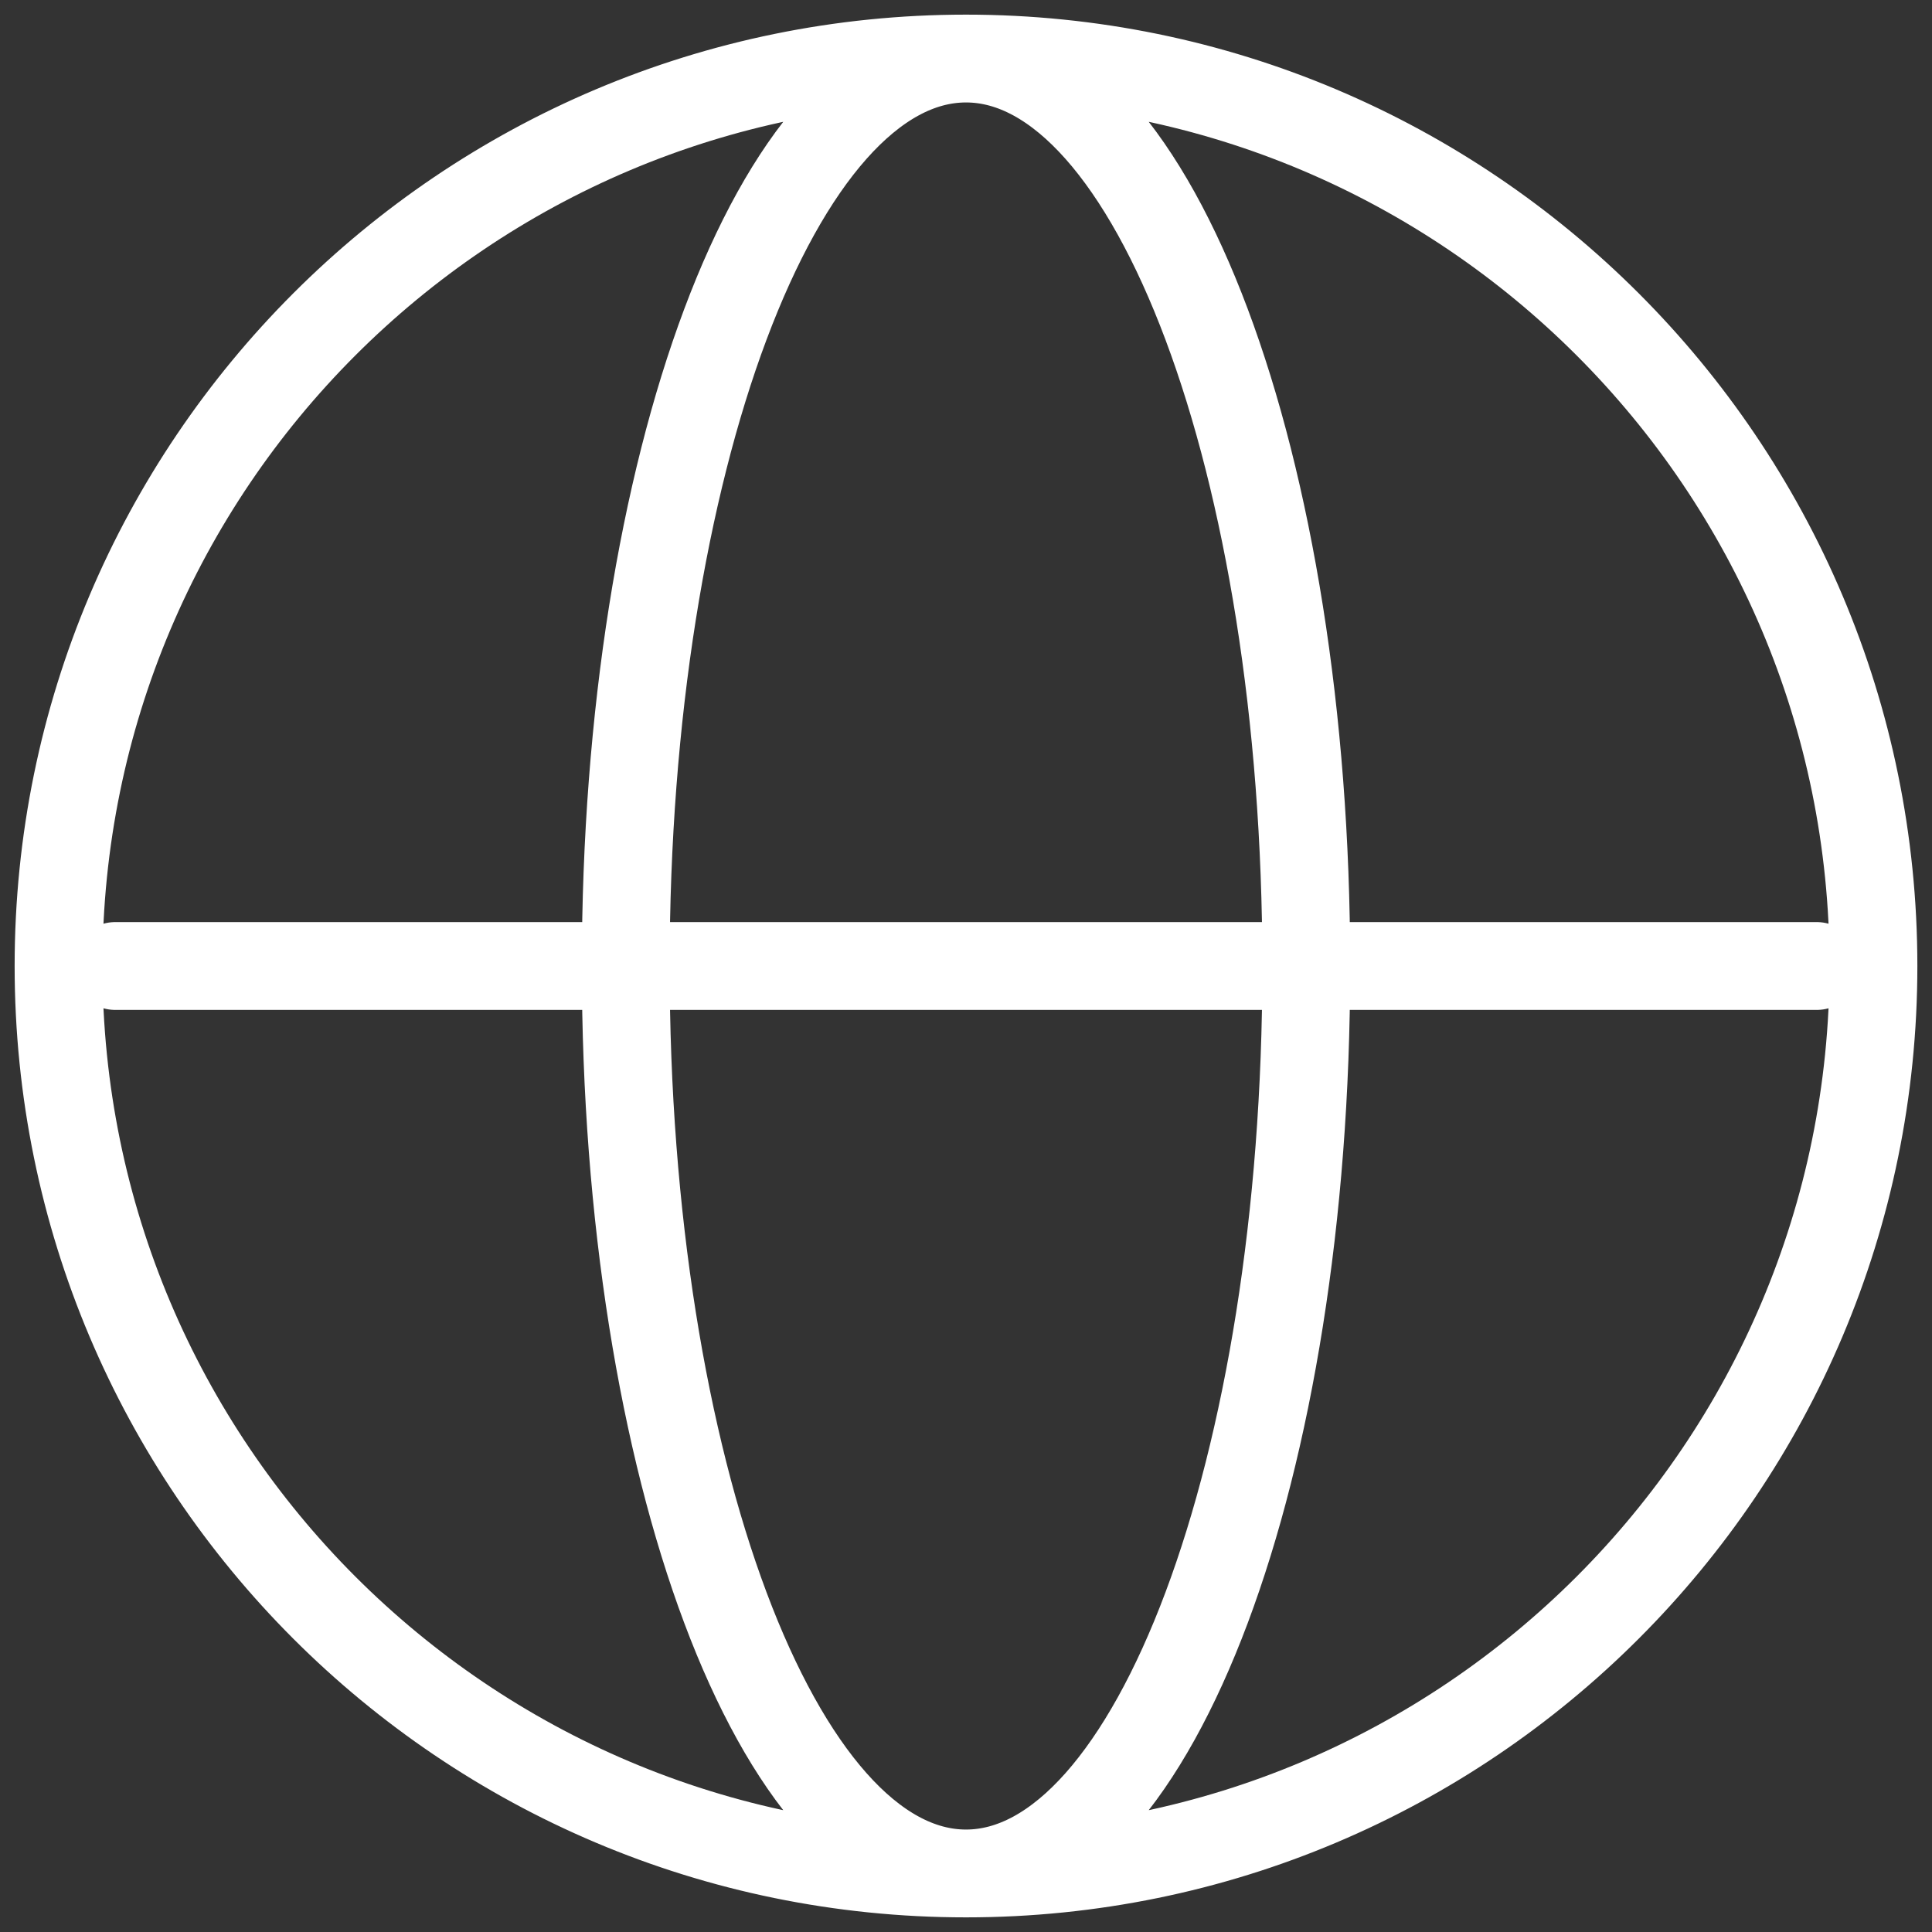 <svg width="33" height="33" viewBox="0 0 33 33" fill="none" xmlns="http://www.w3.org/2000/svg">
<rect x="0" y="0" width="33" height="33" fill="#333333" stroke="none"/>
<path d="M16.5 32C25.06 32 32 25.06 32 16.5C32 7.94 25.06 1 16.5 1M16.5 32C7.94 32 1 25.06 1 16.5C1 7.94 7.94 1 16.5 1M16.5 32C19.71 32 22.312 25.06 22.312 16.5C22.312 7.94 19.71 1 16.5 1M16.5 32C13.29 32 10.688 25.06 10.688 16.5C10.688 7.94 13.29 1 16.5 1M1.969 16.5H31.031" stroke="white" stroke-width="1.5" stroke-linecap="round"/>
</svg>
